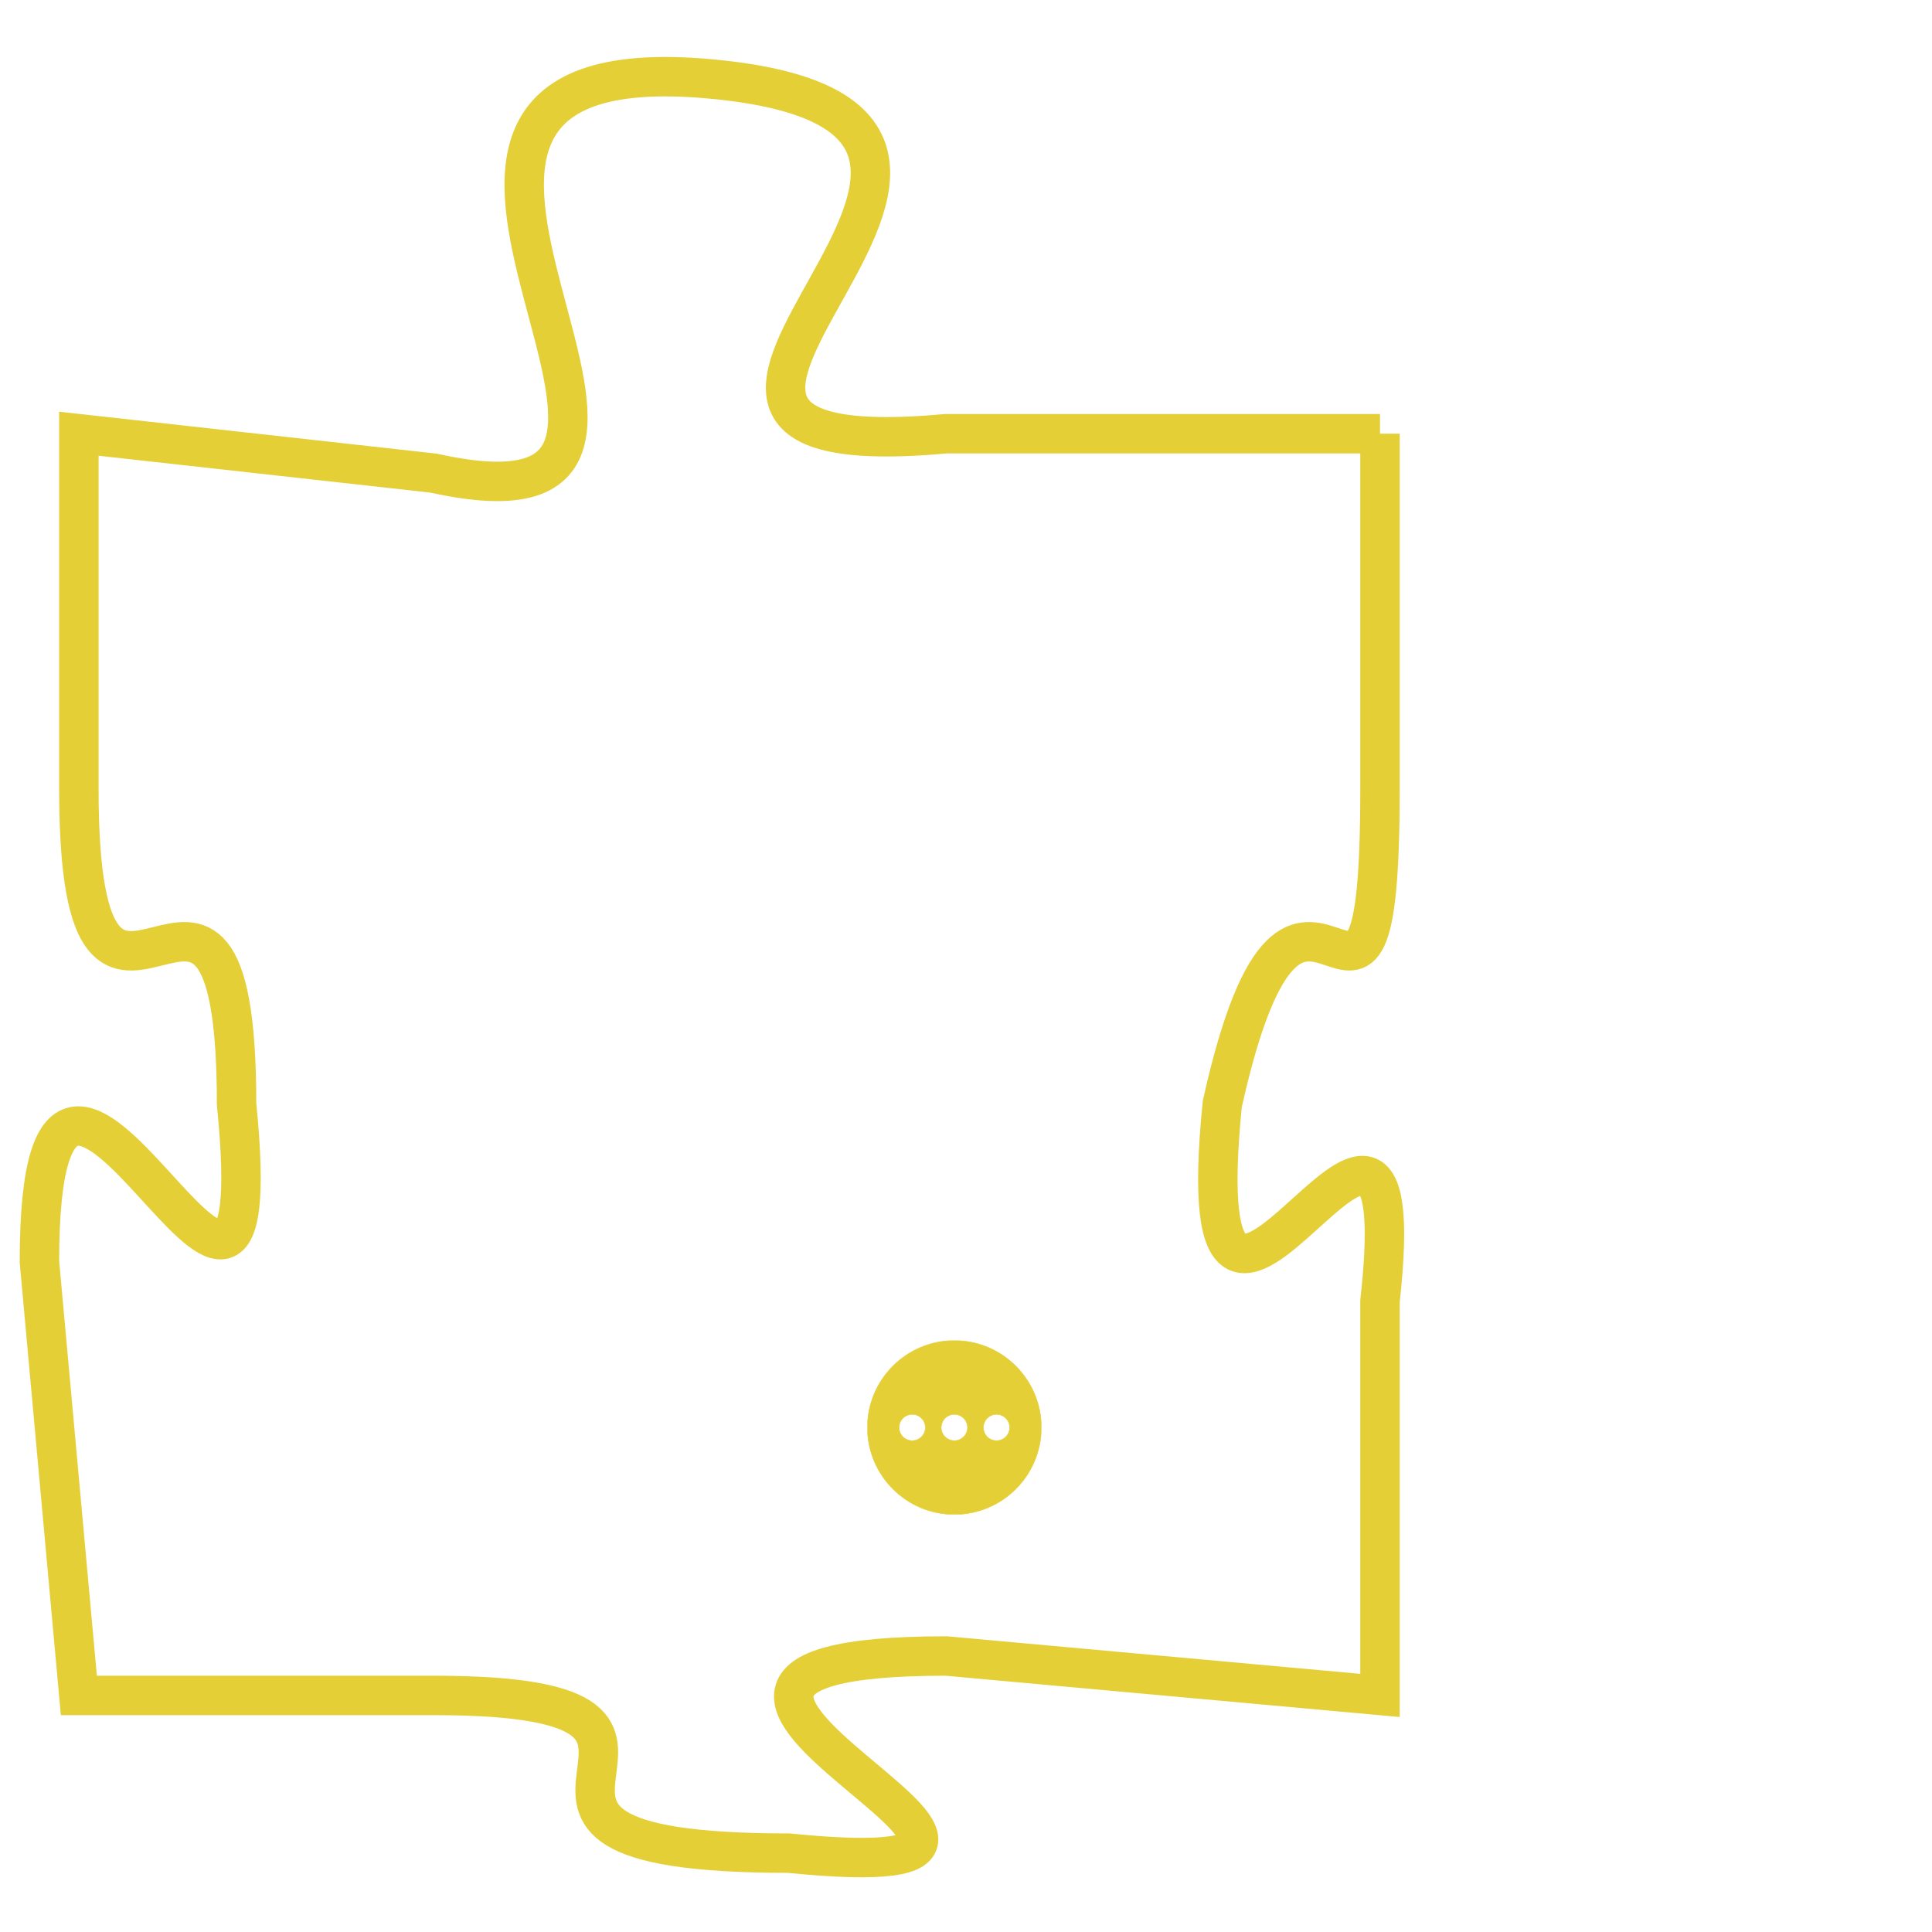 <svg version="1.1" xmlns="http://www.w3.org/2000/svg" xmlns:xlink="http://www.w3.org/1999/xlink" fill="transparent" x="0" y="0" width="350" height="350" preserveAspectRatio="xMinYMin slice"><style type="text/css">.links{fill:transparent;stroke: #E4CF37;}.links:hover{fill:#63D272; opacity:0.4;}</style><defs><g id="allt"><path id="t3882" d="M3729,928 L3718,928 C3707,929 3723,920 3712,919 C3701,918 3714,931 3705,929 L3696,928 3696,928 L3696,937 C3696,946 3700,936 3700,945 C3701,955 3695,939 3695,949 L3696,960 3696,960 L3705,960 C3714,960 3704,964 3714,964 C3724,965 3707,959 3718,959 L3729,960 3729,960 L3729,950 C3730,941 3724,955 3725,945 C3727,936 3729,946 3729,937 L3729,928"/></g><clipPath id="c" clipRule="evenodd" fill="transparent"><use href="#t3882"/></clipPath></defs><svg viewBox="3694 917 37 49" preserveAspectRatio="xMinYMin meet"><svg width="4380" height="2430"><g><image crossorigin="anonymous" x="0" y="0" href="https://nftpuzzle.license-token.com/assets/completepuzzle.svg" width="100%" height="100%" /><g class="links"><use href="#t3882"/></g></g></svg><svg x="3716" y="951" height="9%" width="9%" viewBox="0 0 330 330"><g><a xlink:href="https://nftpuzzle.license-token.com/" class="links"><title>See the most innovative NFT based token software licensing project</title><path fill="#E4CF37" id="more" d="M165,0C74.019,0,0,74.019,0,165s74.019,165,165,165s165-74.019,165-165S255.981,0,165,0z M85,190 c-13.785,0-25-11.215-25-25s11.215-25,25-25s25,11.215,25,25S98.785,190,85,190z M165,190c-13.785,0-25-11.215-25-25 s11.215-25,25-25s25,11.215,25,25S178.785,190,165,190z M245,190c-13.785,0-25-11.215-25-25s11.215-25,25-25 c13.785,0,25,11.215,25,25S258.785,190,245,190z"></path></a></g></svg></svg></svg>